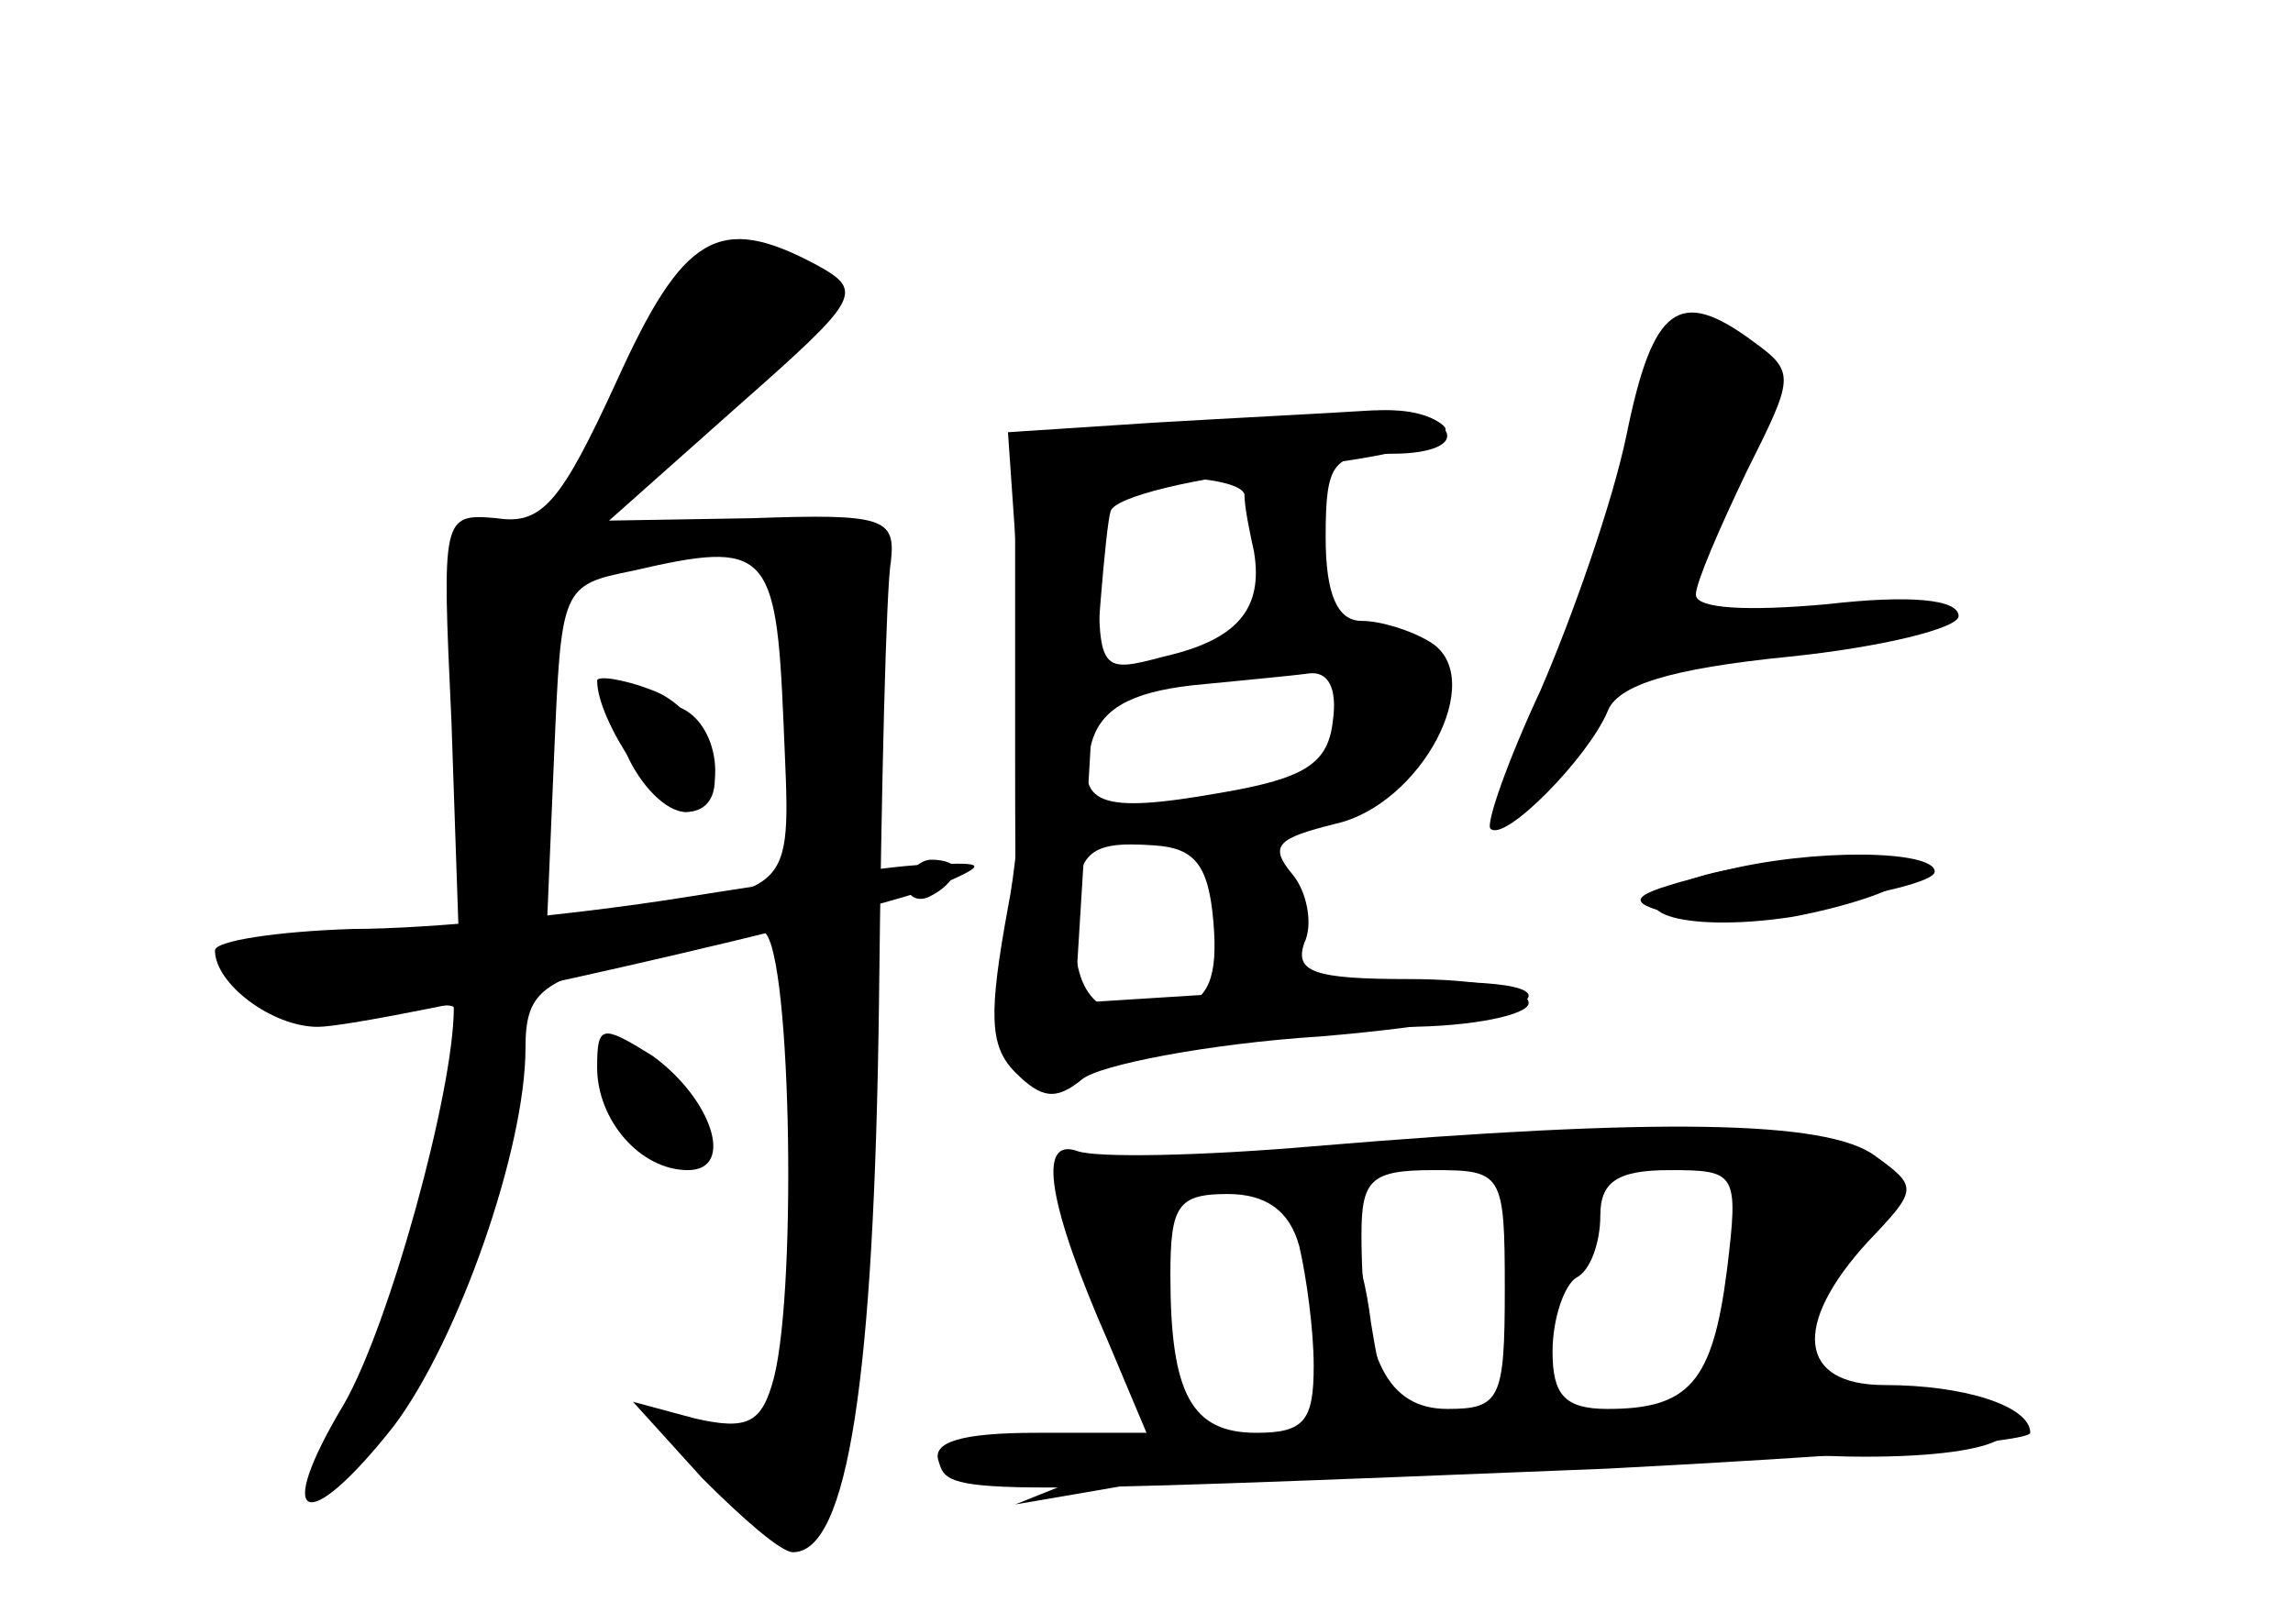<?xml version="1.0" standalone="no"?>
<!DOCTYPE svg PUBLIC "-//W3C//DTD SVG 20010904//EN"
 "http://www.w3.org/TR/2001/REC-SVG-20010904/DTD/svg10.dtd">
<svg version="1.0" xmlns="http://www.w3.org/2000/svg"
 width="96pt" height="68pt" viewBox="0 0 96 68"
 preserveAspectRatio="xMidYMid meet">
<g transform="translate(0,68) scale(0.1,-0.1)" fill="#000000" stroke="none">
<g id="part-0" class="char-part">
  <path d="M258 520 c-23 -50 -31 -60 -50 -57 -23 2 -23 1 -19 -85 l3 -88 -38 0
c-22 0 -45 -4 -53 -9 -22 -14 24 -34 60 -26 16 4 29 5 29 3 0 -35 -27 -133
-46 -166 -30 -50 -16 -56 21 -9 27 36 55 116 55 158 0 23 6 28 44 38 25 6 50
11 55 11 12 0 15 -148 5 -187 -5 -19 -11 -22 -33 -17 l-26 7 29 -32 c17 -17
33 -31 38 -31 23 0 34 73 36 230 1 91 3 174 5 185 2 18 -3 20 -58 18 l-60 -1
54 48 c51 45 53 48 33 59 -41 22 -56 13 -84 -49z m70 -142 c3 -74 7 -69 -71
-81 l-28 -4 3 71 c3 70 3 71 33 77 56 13 60 9 63 -63z"/>
  <path d="M262 365 c6 -14 17 -25 25 -25 18 0 16 37 -3 44 -28 11 -34 6 -22
-19z"/>
  <path d="M681 498 c-6 -29 -23 -77 -36 -107 -14 -30 -23 -56 -21 -58 6 -6 41
30 49 49 4 11 26 18 76 23 39 4 71 12 71 17 0 7 -20 9 -55 5 -33 -3 -55 -2
-55 4 0 5 10 28 21 51 20 40 21 42 3 55 -31 23 -42 15 -53 -39z"/>
  <path d="M490 503 l-65 -4 0 -137 c0 -117 2 -136 15 -133 53 13 102 20 148 21
28 0 52 5 52 10 0 6 -22 10 -50 10 -40 0 -48 3 -44 15 4 8 1 22 -5 29 -10 12
-6 15 18 21 36 8 64 61 40 76 -8 5 -21 9 -29 9 -10 0 -15 11 -15 35 0 32 3 35
28 35 16 0 26 4 22 10 -3 6 -16 9 -28 8 -12 -1 -51 -3 -87 -5z m31 -30 c0 -5
2 -15 4 -24 4 -24 -7 -37 -38 -44 -26 -7 -27 -6 -27 34 0 39 2 41 30 41 17 0
30 -3 31 -7z m37 -95 c-2 -18 -12 -24 -47 -30 -51 -9 -61 -5 -54 21 4 14 16
21 42 24 20 2 42 4 49 5 8 1 12 -6 10 -20z m-50 -84 c2 -23 -2 -33 -15 -36
-30 -8 -43 2 -43 31 0 34 4 39 33 37 17 -1 23 -8 25 -32z"/>
  <path d="M380 309 c0 -5 5 -7 10 -4 6 3 10 8 10 11 0 2 -4 4 -10 4 -5 0 -10
-5 -10 -11z"/>
  <path d="M706 311 c-32 -12 -2 -22 44 -15 22 4 43 11 46 15 6 11 -63 11 -90 0z"/>
  <path d="M250 233 c0 -22 18 -43 38 -43 20 0 10 30 -15 48 -21 13 -23 13 -23
-5z"/>
  <path d="M550 200 c-46 -4 -91 -5 -99 -2 -17 6 -12 -23 13 -80 l16 -38 -46 0
c-32 0 -44 -4 -41 -12 4 -14 7 -14 280 -3 97 5 177 11 177 15 0 11 -27 20 -61
20 -36 0 -39 25 -7 60 21 22 21 23 3 36 -20 15 -92 16 -235 4z m80 -60 c0 -46
-2 -50 -24 -50 -25 0 -36 21 -36 73 0 23 4 27 30 27 29 0 30 -1 30 -50z m93 8
c-6 -47 -16 -58 -50 -58 -18 0 -23 6 -23 24 0 14 5 28 10 31 6 3 10 15 10 26
0 14 7 19 29 19 28 0 29 -1 24 -42z m-179 10 c3 -13 6 -35 6 -50 0 -23 -4 -28
-24 -28 -27 0 -36 16 -36 66 0 29 3 34 24 34 16 0 26 -7 30 -22z"/>
</g>
<g id="part-1" class="char-part">
  <path d="M266 523 c-15 -31 -24 -58 -21 -61 3 -3 28 16 56 44 45 44 48 50 32
61 -29 22 -41 15 -67 -44z"/>
</g>
<g id="part-2" class="char-part">
  <path d="M250 395 c0 -17 26 -55 37 -55 23 0 11 42 -14 51 -13 5 -23 6 -23 4z"/>
  <path d="M285 304 c-44 -7 -106 -13 -137 -13 -32 -1 -58 -5 -58 -9 0 -14 24
-32 43 -32 23 0 235 48 262 60 18 8 18 9 -5 8 -14 0 -61 -7 -105 -14z"/>
</g>
<g id="part-3" class="char-part">
  <path d="M483 503 l-61 -4 5 -72 c3 -40 1 -97 -5 -127 -8 -44 -8 -58 3 -69 11
-11 17 -12 28 -3 7 6 53 15 100 18 48 4 87 11 87 17 0 6 -34 8 -95 3 l-95 -6
6 97 c3 54 7 103 9 109 2 6 35 14 74 18 40 4 69 11 66 17 -4 5 -18 8 -33 7
-15 -1 -55 -3 -89 -5z"/>
</g>
<g id="part-4" class="char-part">
  <path d="M720 315 c-36 -9 -41 -12 -23 -17 19 -5 113 9 113 17 0 9 -51 10 -90
0z"/>
</g>
<g id="part-5" class="char-part">
  <path d="M645 181 c4 -8 2 -17 -6 -22 -10 -6 -11 -11 -2 -20 8 -8 13 -6 18 11
4 13 2 27 -5 34 -10 8 -11 8 -5 -3z"/>
  <path d="M545 162 c6 -4 10 -16 10 -27 0 -11 3 -28 8 -39 6 -12 5 -16 -1 -12
-6 3 -13 2 -16 -3 -7 -11 51 -8 61 4 4 4 0 5 -9 2 -14 -5 -18 2 -24 39 -4 31
-11 44 -23 44 -9 0 -12 -3 -6 -8z"/>
  <path d="M627 91 c-4 -17 -1 -21 19 -21 13 0 24 5 24 11 0 5 -4 8 -9 4 -6 -3
-14 2 -19 11 -8 14 -10 14 -15 -5z"/>
  <path d="M748 90 c-15 -4 -30 -5 -34 -1 -4 3 -4 0 0 -6 4 -8 30 -13 67 -13 59
0 79 12 37 24 -28 7 -35 7 -70 -4z m59 -6 c-3 -3 -12 -4 -19 -1 -8 3 -5 6 6 6
11 1 17 -2 13 -5z"/>
  <path d="M460 64 l-35 -14 35 6 c36 6 46 11 39 18 -2 2 -20 -3 -39 -10z"/>
  <path d="M510 70 c0 -5 5 -10 10 -10 6 0 10 5 10 10 0 6 -4 10 -10 10 -5 0
-10 -4 -10 -10z"/>
</g>
</g>
</svg>